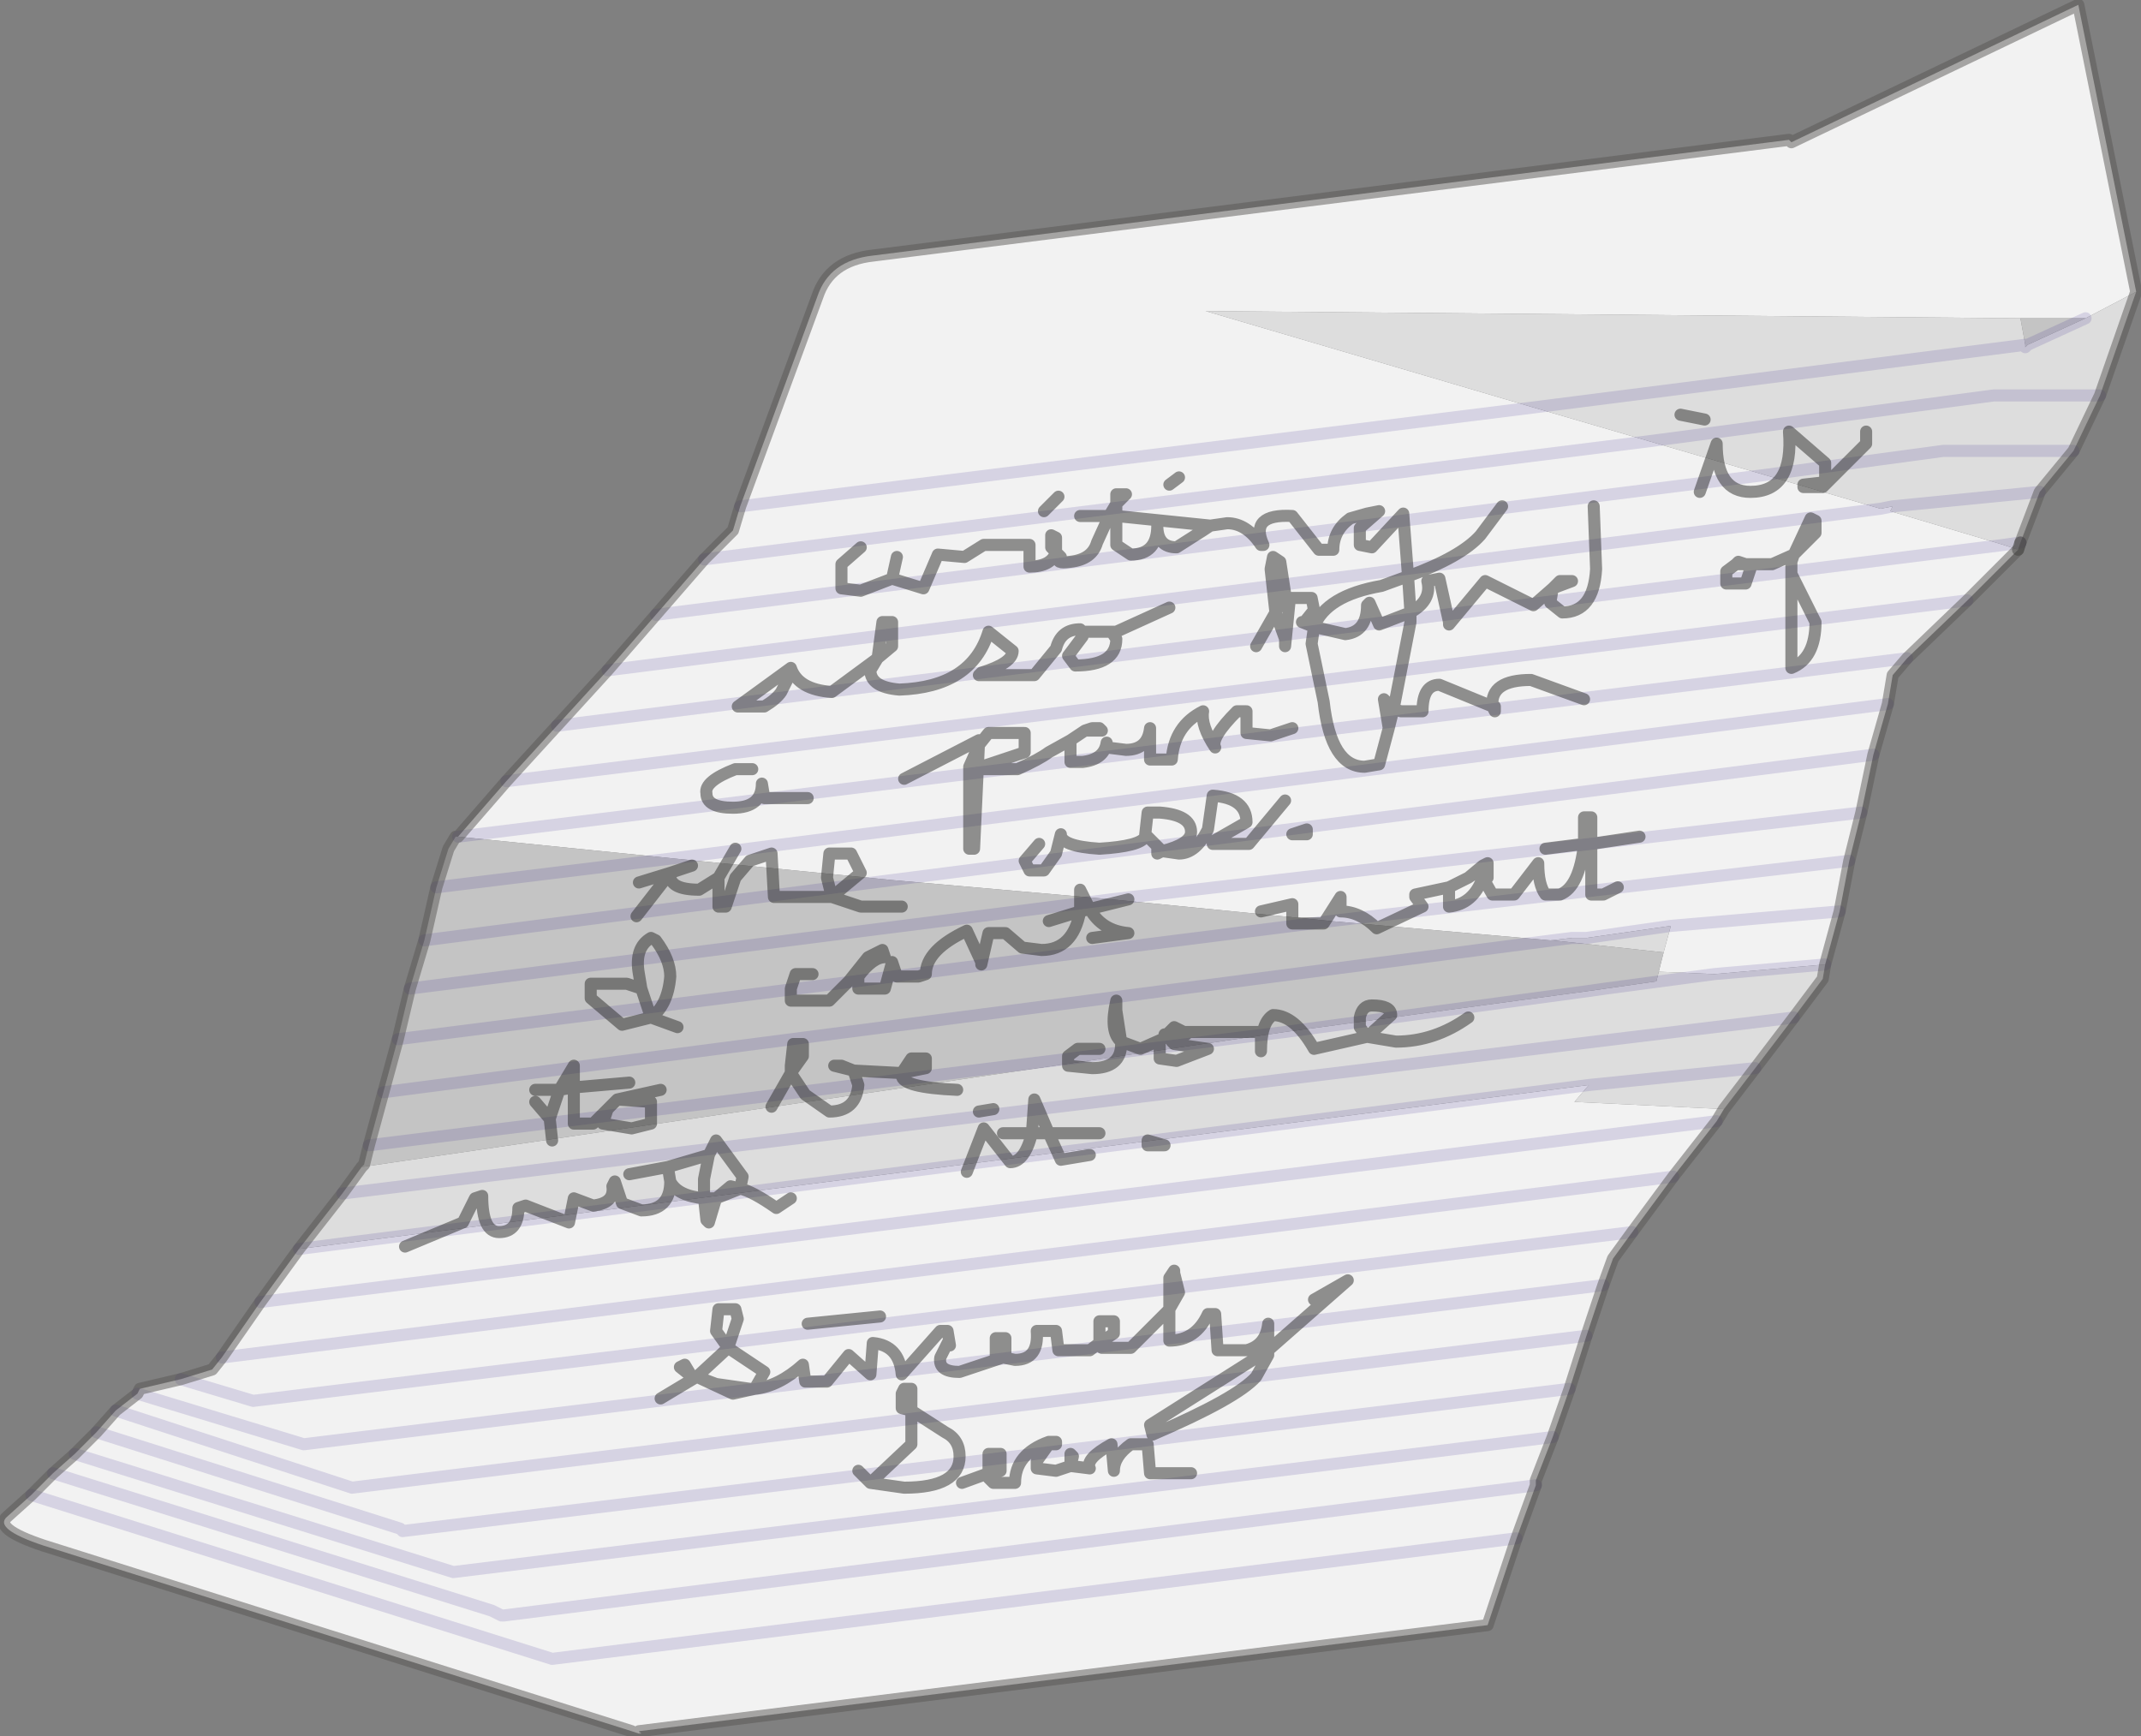 <?xml version="1.0" encoding="UTF-8" standalone="no"?>
<svg xmlns:xlink="http://www.w3.org/1999/xlink" height="36.0px" width="44.4px" xmlns="http://www.w3.org/2000/svg">
  <rect width="100%" height="100%" fill="#808080" stroke="none"/>
  <g transform="matrix(1.0, 0.0, 0.0, 1.0, 22.2, 18.0)">
    <use height="36.0" transform="matrix(1.0, 0.0, 0.0, 1.0, -22.2, -18.0)" width="44.4" xlink:href="#shape0"/>
  </g>
  <defs>
    <g id="shape0" transform="matrix(1.0, 0.0, 0.0, 1.0, 22.2, 18.0)">
      <path d="M14.9 -15.1 L14.95 -15.05 20.9 -17.9 22.1 -11.95 21.05 -11.4 19.7 -11.4 2.8 -11.55 9.6 -9.55 12.0 -8.85 14.4 -8.15 16.8 -7.45 17.05 -7.5 17.0 -7.4 19.35 -6.7 19.65 -6.6 18.6 -5.55 17.35 -4.35 17.05 -4.0 16.95 -3.4 16.65 -2.35 16.4 -1.15 16.15 -0.15 15.95 0.9 15.65 2.0 13.35 2.2 12.2 2.15 12.3 1.75 12.45 1.2 10.7 1.45 10.45 1.45 10.4 1.45 9.95 1.5 5.4 1.1 0.85 0.65 16.4 -1.15 0.85 0.65 -3.7 0.25 -8.25 -0.2 -12.7 -0.65 -11.7 -1.8 -10.65 -2.95 -9.6 -4.1 -8.6 -5.25 -7.6 -6.4 -7.0 -7.0 -6.85 -7.5 -5.25 -11.85 Q-5.0 -12.6 -4.1 -12.7 L14.9 -15.1 M13.55 5.0 L13.4 5.25 12.5 6.4 11.65 7.55 11.25 8.1 11.05 8.65 10.7 9.7 10.35 10.8 10.0 11.8 9.65 12.7 9.65 12.75 9.65 12.8 9.25 13.9 8.65 15.7 -8.95 17.9 -8.95 17.95 -9.1 17.9 -21.3 14.05 Q-22.35 13.7 -22.05 13.45 L-21.55 13.0 -21.1 12.55 -20.65 12.15 -20.2 11.7 -19.8 11.25 -19.35 10.9 -19.3 10.8 -18.45 10.6 -17.8 10.4 -17.6 10.15 -16.8 9.0 -16.0 7.9 10.75 4.5 10.45 4.85 13.55 5.0 M-10.65 -2.95 L19.35 -6.7 -10.65 -2.95 M-8.6 -5.25 L14.4 -8.15 -8.6 -5.25 M-6.85 -7.5 L9.6 -9.55 -6.85 -7.5 M15.95 0.9 L12.45 1.2 15.95 0.9 M16.15 -0.15 L5.4 1.1 16.15 -0.15 M-20.2 11.7 L-13.9 13.7 -13.85 13.75 10.35 10.8 -13.85 13.75 -13.9 13.7 -20.2 11.7 M10.7 9.7 L-14.9 12.85 -19.8 11.25 -14.9 12.85 10.7 9.7 M9.25 13.9 L-10.75 16.4 -21.55 13.0 -10.75 16.4 9.25 13.9 M-21.1 12.55 L-12.0 15.4 -11.8 15.5 -11.75 15.5 9.65 12.8 -11.75 15.5 -11.8 15.5 -12.0 15.4 -21.1 12.55 M11.65 7.55 L-16.95 11.05 -18.45 10.6 -16.95 11.05 11.65 7.55 M-19.35 10.9 L-15.9 11.95 11.05 8.65 -15.9 11.95 -19.35 10.9 M17.35 -4.35 L-12.7 -0.65 17.35 -4.35 M10.0 11.8 L-12.8 14.6 -20.65 12.15 -12.8 14.6 10.0 11.8 M-16.8 9.0 L13.4 5.25 -16.8 9.0 M-17.6 10.15 L12.5 6.4 -17.6 10.15 M16.65 -2.35 L-3.7 0.25 16.65 -2.35 M-8.25 -0.2 L16.95 -3.4 -8.25 -0.2 M-11.7 -1.8 L18.6 -5.55 -11.7 -1.8 M16.8 -7.45 L-9.6 -4.1 16.8 -7.45 M12.0 -8.85 L-7.6 -6.4 12.0 -8.85" fill="#f2f2f2" fill-rule="evenodd" stroke="none"/>
      <path d="M22.1 -11.95 L21.35 -9.8 20.8 -8.65 20.1 -7.8 19.7 -6.75 19.65 -6.6 19.35 -6.7 17.0 -7.4 17.05 -7.5 16.8 -7.45 14.4 -8.15 12.0 -8.85 19.15 -9.8 21.35 -9.8 19.15 -9.8 12.0 -8.85 9.6 -9.55 2.8 -11.55 19.7 -11.4 19.8 -10.85 9.6 -9.55 19.8 -10.85 19.8 -10.8 19.85 -10.85 21.05 -11.4 22.1 -11.95 M15.65 2.0 L15.6 2.3 15.0 3.1 14.2 4.15 13.55 5.0 10.45 4.85 10.75 4.5 -16.0 7.9 -15.1 6.75 -14.7 6.2 4.45 3.4 10.75 2.55 11.1 2.5 12.15 2.35 12.2 2.15 13.35 2.2 11.1 2.5 13.35 2.2 15.65 2.0 M-8.95 17.9 L-8.9 17.95 -8.95 17.95 -8.95 17.9 M20.1 -7.8 L17.05 -7.5 20.1 -7.8 M19.7 -6.75 L19.35 -6.7 19.7 -6.75 M20.8 -8.65 L18.1 -8.65 14.4 -8.15 18.1 -8.65 20.8 -8.65 M12.3 1.75 L10.0 1.5 9.95 1.5 10.4 1.45 10.45 1.45 10.7 1.45 12.45 1.2 12.3 1.75 M14.2 4.15 L10.75 4.5 14.2 4.15 M10.4 1.45 L10.0 1.5 10.4 1.45 M-15.1 6.75 L15.0 3.1 -15.1 6.75" fill="#dddddd" fill-rule="evenodd" stroke="none"/>
      <path d="M-14.7 6.2 L-14.65 6.15 -14.55 5.75 -14.25 4.65 -13.95 3.55 -13.7 2.5 -13.4 1.5 -13.15 0.4 -12.9 -0.4 -12.75 -0.65 -12.7 -0.65 -8.25 -0.2 -3.7 0.25 0.85 0.65 5.4 1.1 9.95 1.5 10.0 1.5 12.3 1.75 12.2 2.15 12.15 2.35 11.1 2.5 10.75 2.55 4.45 3.4 -14.7 6.2 M19.8 -10.85 L19.7 -11.4 21.05 -11.4 19.85 -10.85 19.8 -10.8 19.8 -10.85 M-14.25 4.65 L10.0 1.5 -14.25 4.65 M-13.95 3.55 L5.4 1.1 -13.95 3.55 M-13.4 1.5 L-3.7 0.25 -13.4 1.5 M-13.15 0.4 L-8.25 -0.2 -13.15 0.4 M-14.55 5.75 L4.45 3.4 -14.55 5.75 M0.85 0.65 L-13.7 2.5 0.85 0.65" fill="#c4c4c4" fill-rule="evenodd" stroke="none"/>
      <path d="M9.6 -9.55 L19.8 -10.85 M21.05 -11.4 L19.85 -10.85 19.8 -10.8 M16.8 -7.45 L17.05 -7.5 20.1 -7.8 M19.35 -6.7 L19.7 -6.75 M19.35 -6.7 L-10.65 -2.95 M14.4 -8.15 L18.1 -8.65 20.8 -8.65 M12.0 -8.85 L19.15 -9.8 21.35 -9.8 M14.4 -8.15 L-8.6 -5.25 M9.6 -9.55 L-6.85 -7.5 M11.1 2.5 L13.35 2.2 15.65 2.0 M10.0 1.5 L-14.25 4.65 M11.1 2.5 L10.75 2.55 4.45 3.4 -14.55 5.75 M10.4 1.45 L10.45 1.45 10.7 1.45 12.45 1.2 15.95 0.9 M10.75 4.5 L-16.0 7.9 M10.75 4.5 L14.2 4.15 M10.0 1.5 L10.4 1.45 M5.4 1.1 L-13.95 3.55 M5.4 1.1 L16.15 -0.15 M16.4 -1.15 L0.85 0.65 M-3.7 0.25 L-13.4 1.5 M-12.7 -0.65 L17.35 -4.35 M11.05 8.65 L-15.9 11.95 -19.35 10.9 M-18.45 10.6 L-16.95 11.05 11.65 7.55 M9.65 12.8 L-11.75 15.5 -11.8 15.5 -12.0 15.4 -21.1 12.55 M-21.55 13.0 L-10.75 16.4 9.25 13.9 M-19.8 11.25 L-14.9 12.85 10.7 9.7 M10.35 10.8 L-13.85 13.75 -13.9 13.7 -20.2 11.7 M-20.65 12.15 L-12.8 14.6 10.0 11.8 M-8.25 -0.2 L-13.15 0.4 M12.5 6.4 L-17.6 10.15 M13.4 5.25 L-16.8 9.0 M15.0 3.1 L-15.1 6.75 M18.6 -5.55 L-11.7 -1.8 M16.95 -3.4 L-8.25 -0.2 M-3.7 0.25 L16.65 -2.35 M-13.7 2.5 L0.85 0.65 M-7.6 -6.4 L12.0 -8.85 M-9.6 -4.1 L16.8 -7.45" fill="none" stroke="#270f8a" stroke-linecap="round" stroke-linejoin="round" stroke-opacity="0.137" stroke-width="0.25"/>
      <path d="M19.7 -6.75 L19.65 -6.6" fill="none" stroke="#2c2b29" stroke-linecap="round" stroke-linejoin="round" stroke-opacity="0.498" stroke-width="0.25"/>
      <path d="M14.95 -15.05 L20.9 -17.9 22.1 -11.95 21.35 -9.8 20.8 -8.65 20.1 -7.8 19.7 -6.75 M19.65 -6.6 L18.6 -5.55 17.35 -4.35 17.05 -4.0 16.95 -3.4 16.65 -2.35 16.4 -1.15 16.15 -0.15 15.95 0.9 15.65 2.0 15.6 2.3 15.0 3.1 14.2 4.15 13.55 5.0 13.4 5.25 12.5 6.4 11.65 7.55 11.25 8.1 11.05 8.65 10.7 9.7 10.35 10.8 10.0 11.8 9.65 12.7 9.65 12.75 9.65 12.8 9.25 13.9 8.65 15.7 -8.95 17.9 M-9.1 17.9 L-21.3 14.05 Q-22.35 13.7 -22.05 13.45 L-21.55 13.0 -21.1 12.55 -20.65 12.15 -20.2 11.7 -19.8 11.25 -19.35 10.9 -19.3 10.8 -18.45 10.6 -17.8 10.4 -17.6 10.15 -16.8 9.0 -16.0 7.9 -15.1 6.75 -14.7 6.2 -14.65 6.15 -14.55 5.75 -14.25 4.65 -13.95 3.55 -13.7 2.5 -13.4 1.5 -13.15 0.4 -12.9 -0.4 -12.75 -0.65 -12.7 -0.65 -11.7 -1.8 -10.65 -2.95 -9.6 -4.1 -8.6 -5.25 -7.6 -6.4 -7.0 -7.0 -6.85 -7.5 -5.25 -11.85 Q-5.0 -12.6 -4.1 -12.7 L14.9 -15.1" fill="none" stroke="#5a5856" stroke-linecap="round" stroke-linejoin="round" stroke-opacity="0.498" stroke-width="0.25"/>
      <path d="M0.2 -7.3 L0.8 -7.3 0.95 -7.55 0.95 -7.75 1.15 -7.75 0.95 -7.55 0.95 -7.3 2.9 -7.1 3.25 -7.15 Q3.65 -7.15 3.95 -6.7 L4.0 -6.7 Q3.7 -7.35 4.6 -7.3 L5.15 -6.6 5.45 -6.6 Q5.45 -7.0 5.8 -7.25 L6.15 -7.35 6.4 -7.4 6.0 -7.05 6.0 -6.7 6.25 -6.65 6.9 -7.35 7.0 -6.05 Q8.1 -6.45 8.5 -6.9 L8.95 -7.5 M2.05 -7.95 L2.25 -8.1 M-3.6 -6.45 L-3.7 -6.0 -3.05 -5.8 -2.75 -6.5 -2.2 -6.45 -1.8 -6.7 -0.85 -6.7 -0.85 -6.25 Q-0.4 -6.25 -0.3 -6.55 L-0.4 -6.65 -0.4 -6.9 -0.3 -6.85 -0.3 -6.55 -0.2 -6.45 Q-0.35 -6.3 0.0 -6.35 0.45 -6.4 0.55 -6.75 L0.8 -7.3 0.95 -7.3 0.95 -6.7 1.25 -6.5 Q1.8 -6.5 1.8 -7.1 1.8 -6.65 2.2 -6.65 L2.75 -7.0 2.9 -7.1 M4.2 -6.45 L4.15 -6.2 4.25 -5.3 4.45 -5.7 4.35 -6.35 4.2 -6.45 M10.65 -3.5 L9.55 -3.9 Q8.7 -3.9 8.75 -3.35 L8.8 -3.35 8.8 -3.25 8.75 -3.35 7.65 -3.8 Q7.3 -3.8 7.3 -3.25 L6.85 -3.25 6.7 -3.3 6.6 -2.9 6.4 -2.15 6.1 -2.1 Q5.4 -2.1 5.25 -3.45 L5.0 -4.65 5.05 -5.0 4.8 -5.1 4.85 -5.1 5.05 -5.35 5.0 -5.6 4.55 -5.6 4.45 -4.6 4.45 -4.75 4.25 -5.3 3.85 -4.6 M4.6 -2.9 L4.15 -2.75 3.65 -2.8 3.65 -3.25 3.45 -3.25 Q2.9 -2.7 3.0 -2.5 2.7 -2.95 2.75 -3.25 2.15 -2.95 2.1 -2.25 L1.65 -2.25 1.65 -2.9 Q1.6 -2.45 1.15 -2.45 L0.75 -2.5 0.75 -2.6 Q0.7 -2.25 0.25 -2.2 L0.0 -2.2 0.0 -2.65 -0.45 -2.4 Q-0.65 -2.25 -1.1 -2.05 L-1.85 -2.05 -1.85 -2.1 -0.95 -2.4 -0.95 -2.8 -1.7 -2.8 -1.9 -2.55 -2.0 -0.4 -2.1 -0.4 -2.1 -2.1 -1.9 -2.55 -1.9 -2.65 -3.45 -1.85 M2.05 -5.4 L0.95 -4.9 0.85 -4.9 0.95 -4.75 Q0.95 -4.2 0.1 -4.2 L-0.05 -4.4 0.25 -4.8 0.25 -4.9 0.2 -4.95 Q-0.2 -4.95 -0.3 -4.55 L-0.75 -4.0 -1.9 -4.0 -1.85 -4.05 Q-1.2 -4.25 -1.2 -4.5 L-1.7 -4.9 Q-2.05 -3.75 -3.55 -3.7 -4.15 -3.75 -4.15 -4.1 L-4.0 -4.35 -4.95 -3.65 Q-5.65 -3.7 -5.8 -4.15 L-5.8 -4.05 -6.0 -3.65 Q-6.1 -3.5 -6.35 -3.35 L-6.9 -3.35 -5.8 -4.15 M0.25 -4.9 L0.85 -4.9 M0.3 -2.85 L0.45 -2.9 0.6 -2.9 0.65 -2.85 0.3 -2.85 0.0 -2.65 M-0.65 -0.5 L-0.95 -0.15 -0.85 0.05 -0.55 0.05 -0.3 -0.3 -0.2 -0.7 Q-0.2 -0.45 0.6 -0.4 1.45 -0.45 1.55 -0.65 L1.55 -0.7 1.6 -1.15 1.85 -1.15 Q2.5 -1.1 2.5 -0.75 2.5 -0.5 1.9 -0.35 L2.25 -0.3 Q2.6 -0.3 2.85 -0.8 L2.95 -1.5 Q3.65 -1.45 3.65 -0.95 L2.95 -0.55 2.95 -0.5 3.7 -0.5 4.45 -1.4 M1.8 -0.3 L1.9 -0.35 1.8 -0.45 1.8 -0.3 M1.8 -0.45 L1.55 -0.7 M4.9 -0.7 L4.9 -0.8 4.6 -0.7 4.9 -0.7 M7.0 -6.05 L7.05 -5.3 Q7.5 -5.55 7.4 -5.95 L7.65 -6.0 7.85 -5.1 7.85 -5.05 8.6 -5.95 9.6 -5.45 10.0 -5.8 10.15 -5.95 10.4 -5.95 10.0 -5.8 9.95 -5.5 10.2 -5.3 Q10.85 -5.3 10.9 -6.2 L10.85 -7.5 M7.05 -5.3 L7.05 -5.1 6.7 -3.3 6.5 -3.5 6.6 -2.9 M7.0 -6.05 L6.45 -5.85 Q5.3 -5.65 5.05 -5.0 L5.7 -4.85 Q6.15 -4.9 6.15 -5.45 L6.2 -5.5 6.4 -5.05 7.05 -5.3 M3.95 0.9 L4.6 0.75 4.6 1.15 5.25 1.15 5.6 0.6 5.6 0.9 Q6.0 0.9 6.35 1.25 L7.3 0.8 7.15 0.6 7.15 0.55 7.85 0.4 8.25 0.2 8.55 -0.05 8.65 -0.1 8.65 0.2 8.4 0.1 8.25 0.2 M13.05 -7.8 L13.4 -8.8 Q13.4 -7.8 14.1 -7.8 15.0 -7.8 14.9 -9.05 L15.65 -8.4 15.65 -8.0 15.2 -7.95 15.2 -7.9 15.6 -7.9 16.5 -8.8 16.5 -9.05 M14.0 -6.3 L14.1 -6.2 14.0 -5.9 13.6 -5.9 13.6 -6.15 13.8 -6.3 13.85 -6.35 14.0 -6.3 14.55 -6.3 15.0 -6.5 15.35 -7.25 15.45 -7.2 15.45 -6.95 15.0 -6.5 14.95 -6.35 14.95 -6.1 15.45 -5.1 Q15.45 -4.35 14.95 -4.15 L14.95 -6.1 M14.0 -6.3 L13.8 -6.3 M12.65 -9.4 L13.15 -9.3 M11.8 -0.65 L10.8 -0.5 10.8 0.55 11.05 0.55 11.35 0.4 M10.8 -1.05 L10.65 -1.05 10.65 -0.5 10.8 -0.5 10.8 -1.05 M7.85 0.4 L7.85 0.8 Q8.35 0.75 8.55 0.2 L8.75 0.55 9.2 0.55 9.7 -0.1 Q9.7 0.35 9.85 0.55 L10.15 0.55 Q10.55 0.4 10.65 -0.5 L9.85 -0.4 M0.6 3.75 L0.15 3.75 -0.05 3.9 -0.05 4.1 0.45 4.15 Q1.05 4.15 1.05 3.65 L1.05 3.6 Q0.8 3.4 0.95 2.75 L0.95 2.95 1.05 3.6 1.45 3.75 1.9 3.55 1.95 3.5 1.95 3.45 2.0 3.45 2.15 3.3 2.35 3.4 3.95 3.4 3.95 3.8 Q3.95 3.2 4.2 3.05 4.65 3.05 5.05 3.75 L6.15 3.5 6.0 3.3 6.0 3.1 Q6.05 2.85 6.25 2.85 6.65 2.85 6.65 3.05 L6.15 3.5 6.75 3.6 Q7.55 3.6 8.25 3.1 M-0.45 1.1 L0.2 0.9 0.2 0.55 0.2 0.45 0.4 0.85 1.2 0.65 M0.4 0.85 Q0.65 1.3 1.2 1.35 L0.45 1.45 M0.4 0.85 L0.2 0.9 Q0.05 1.7 -0.6 1.7 L-1.0 1.65 -1.35 1.35 -1.7 1.35 -1.85 2.0 -1.85 1.95 -2.15 1.3 Q-3.0 1.7 -3.0 2.2 L-3.15 2.25 -3.6 2.25 -3.7 1.95 -3.85 2.5 -4.4 2.5 -4.4 2.25 Q-4.1 1.85 -3.85 1.85 L-3.9 1.7 -4.2 1.85 -4.6 2.35 -5.0 2.75 -5.8 2.75 -5.8 2.5 -5.7 2.2 -5.35 2.2 M2.35 3.4 L2.4 3.45 2.1 3.45 2.1 3.6 2.15 3.65 2.85 3.75 2.2 4.0 1.85 3.95 1.85 3.6 1.9 3.55 M2.0 3.45 L2.1 3.45 2.1 3.4 2.35 3.4 M1.95 3.5 L2.0 3.45 M1.6 5.65 L1.6 5.75 1.95 5.75 1.6 5.65 M-7.85 10.55 L-8.1 10.35 -8.0 10.3 -7.85 10.55 -7.8 10.55 -7.75 10.55 -7.1 9.95 -7.35 9.6 -7.3 9.15 -6.95 9.15 -6.9 9.35 -7.1 9.95 -6.35 10.45 -6.55 10.8 Q-6.05 10.75 -5.55 10.3 L-5.5 10.65 -5.05 10.65 -4.6 10.1 -4.15 10.5 -4.1 9.85 Q-3.55 9.9 -3.5 10.5 L-2.7 9.6 -2.55 9.6 -2.5 9.9 -2.55 9.85 -2.7 10.15 Q-2.75 10.45 -2.3 10.45 L-1.4 10.15 -1.55 10.15 -1.55 9.75 -1.35 9.75 -1.35 10.1 -1.4 10.15 -1.15 10.2 Q-0.65 10.2 -0.7 9.6 L-0.3 9.6 -0.25 10.0 0.4 10.0 0.6 9.85 0.6 9.4 0.9 9.4 0.9 9.65 0.6 9.85 0.65 9.95 1.25 9.95 2.05 9.15 2.05 8.5 2.15 8.35 2.15 8.4 2.25 8.8 2.05 9.15 2.05 9.8 Q2.6 9.8 2.85 9.25 L3.0 9.25 3.05 10.0 3.65 10.0 Q4.05 9.9 4.1 9.45 L4.1 10.0 5.75 8.55 5.05 8.95 M-2.25 12.75 L-1.7 12.55 -1.7 12.15 -1.45 12.15 -1.45 12.5 -1.7 12.55 -1.7 12.65 -1.6 12.75 -1.15 12.75 Q-1.15 12.15 -0.45 11.9 L-0.3 11.9 -0.3 11.95 -0.45 11.95 -0.7 12.3 -0.7 12.45 -0.3 12.5 0.0 12.4 0.0 12.15 0.05 12.2 0.0 12.4 0.4 12.45 Q0.3 12.25 0.85 11.95 L0.9 12.5 Q0.9 12.2 1.25 11.95 L1.6 11.95 1.65 12.55 2.5 12.55 M4.1 10.0 L4.1 10.1 3.85 10.55 Q3.45 11.0 1.7 11.75 L1.65 11.55 4.1 10.0 M-4.35 -6.65 L-4.75 -6.3 -4.75 -5.8 -4.35 -5.75 -3.7 -6.0 M-0.55 -7.4 L-0.25 -7.7 M-6.6 -2.05 L-6.95 -2.05 Q-7.6 -1.8 -7.55 -1.55 -7.55 -1.25 -7.0 -1.25 -6.4 -1.25 -6.4 -1.75 L-6.35 -1.45 -5.45 -1.45 M-6.95 -0.4 L-7.3 0.2 -7.3 0.8 -7.15 0.8 -6.95 0.2 -6.65 -0.15 -6.2 -0.3 -6.15 0.6 -5.1 0.6 -4.95 0.6 -5.05 0.2 -5.0 -0.3 -4.55 -0.3 -4.35 0.1 -4.95 0.6 -4.35 0.8 -3.5 0.8 M-3.9 -5.1 L-4.0 -4.35 -3.7 -4.6 -3.7 -5.1 -3.9 -5.1 M-3.3 3.95 L-3.5 4.25 -3.0 4.15 -3.0 3.95 -3.3 3.95 M-3.5 4.25 L-3.5 4.3 Q-3.5 4.55 -2.35 4.6 M-6.2 4.95 L-5.8 4.25 -5.8 4.1 -5.75 3.65 -5.55 3.65 -5.55 3.9 -5.8 4.25 -5.5 4.7 -5.0 5.05 Q-4.45 5.05 -4.4 4.5 L-4.5 4.2 -4.9 4.1 -4.75 4.1 -4.5 4.2 -3.55 4.25 -3.5 4.25 M-1.9 5.05 L-1.6 5.0 M-0.45 5.5 L-0.75 4.8 -0.8 5.5 -0.45 5.5 0.6 5.5 M-0.45 5.5 L-0.2 6.05 0.4 5.95 M-2.15 6.3 L-1.8 5.4 -1.25 6.1 Q-0.95 6.1 -0.8 5.5 L-1.4 5.5 M-7.85 -0.05 L-8.15 0.05 -8.3 0.1 Q-8.35 0.45 -7.7 0.45 L-7.3 0.2 M-8.15 3.3 L-8.7 3.1 -9.3 3.25 -9.95 2.7 -9.95 2.4 -9.2 2.4 -8.9 2.5 -8.95 2.2 Q-9.05 1.65 -8.7 1.45 L-8.6 1.5 Q-8.3 1.9 -8.3 2.25 -8.35 2.85 -8.7 3.1 L-8.9 2.5 M-9.0 1.0 L-8.3 0.1 -8.95 0.3 M-9.6 5.0 L-9.7 5.3 -9.1 5.4 -8.7 5.3 -8.7 4.85 -9.4 4.8 -9.6 5.0 -9.9 5.3 -10.3 5.3 -10.3 4.55 -10.6 4.6 -10.8 5.2 -10.75 5.65 M-8.5 4.6 L-9.4 4.8 M-9.15 6.35 L-8.35 6.2 -7.5 5.95 -7.35 5.65 -6.8 6.4 -6.85 6.65 Q-6.6 6.7 -6.1 7.05 L-5.8 6.85 M-7.05 6.6 L-7.35 6.85 -6.85 6.65 -7.05 6.6 M-7.5 6.85 L-7.6 6.85 -7.55 7.3 -7.5 7.35 -7.35 6.85 -7.5 6.85 M-8.35 6.2 L-8.3 6.5 Q-8.15 6.8 -7.6 6.85 L-7.6 6.45 -7.5 5.95 M-13.8 7.85 L-12.6 7.35 -12.35 6.85 -12.2 6.8 Q-12.2 7.55 -11.85 7.55 -11.45 7.55 -11.45 7.05 L-11.3 7.0 -10.4 7.35 -10.3 6.85 -9.9 7.0 Q-9.45 6.95 -9.5 6.6 L-9.45 6.5 -9.3 6.95 -8.9 7.1 Q-8.3 7.1 -8.3 6.5 M-8.5 11.0 L-7.75 10.55 -7.35 10.7 -6.65 10.8 -6.55 10.8 -7.0 10.9 -7.75 10.55 M-3.45 10.8 L-3.5 10.9 -3.5 11.2 -3.3 11.25 -3.3 10.8 -3.45 10.8 M-3.3 11.25 L-3.3 11.95 -4.15 12.75 -3.45 12.85 Q-2.3 12.85 -2.3 12.2 -2.3 11.85 -2.6 11.7 L-3.3 11.25 M-5.45 9.45 L-3.95 9.3 M-11.1 4.6 L-10.6 4.6 -10.3 4.1 -10.3 4.55 -9.15 4.45 M-11.1 4.85 L-10.8 5.2 M-4.15 12.75 L-4.4 12.5" fill="none" stroke="#2c2b29" stroke-linecap="round" stroke-linejoin="round" stroke-opacity="0.498" stroke-width="0.25"/>
    </g>
  </defs>
</svg>
